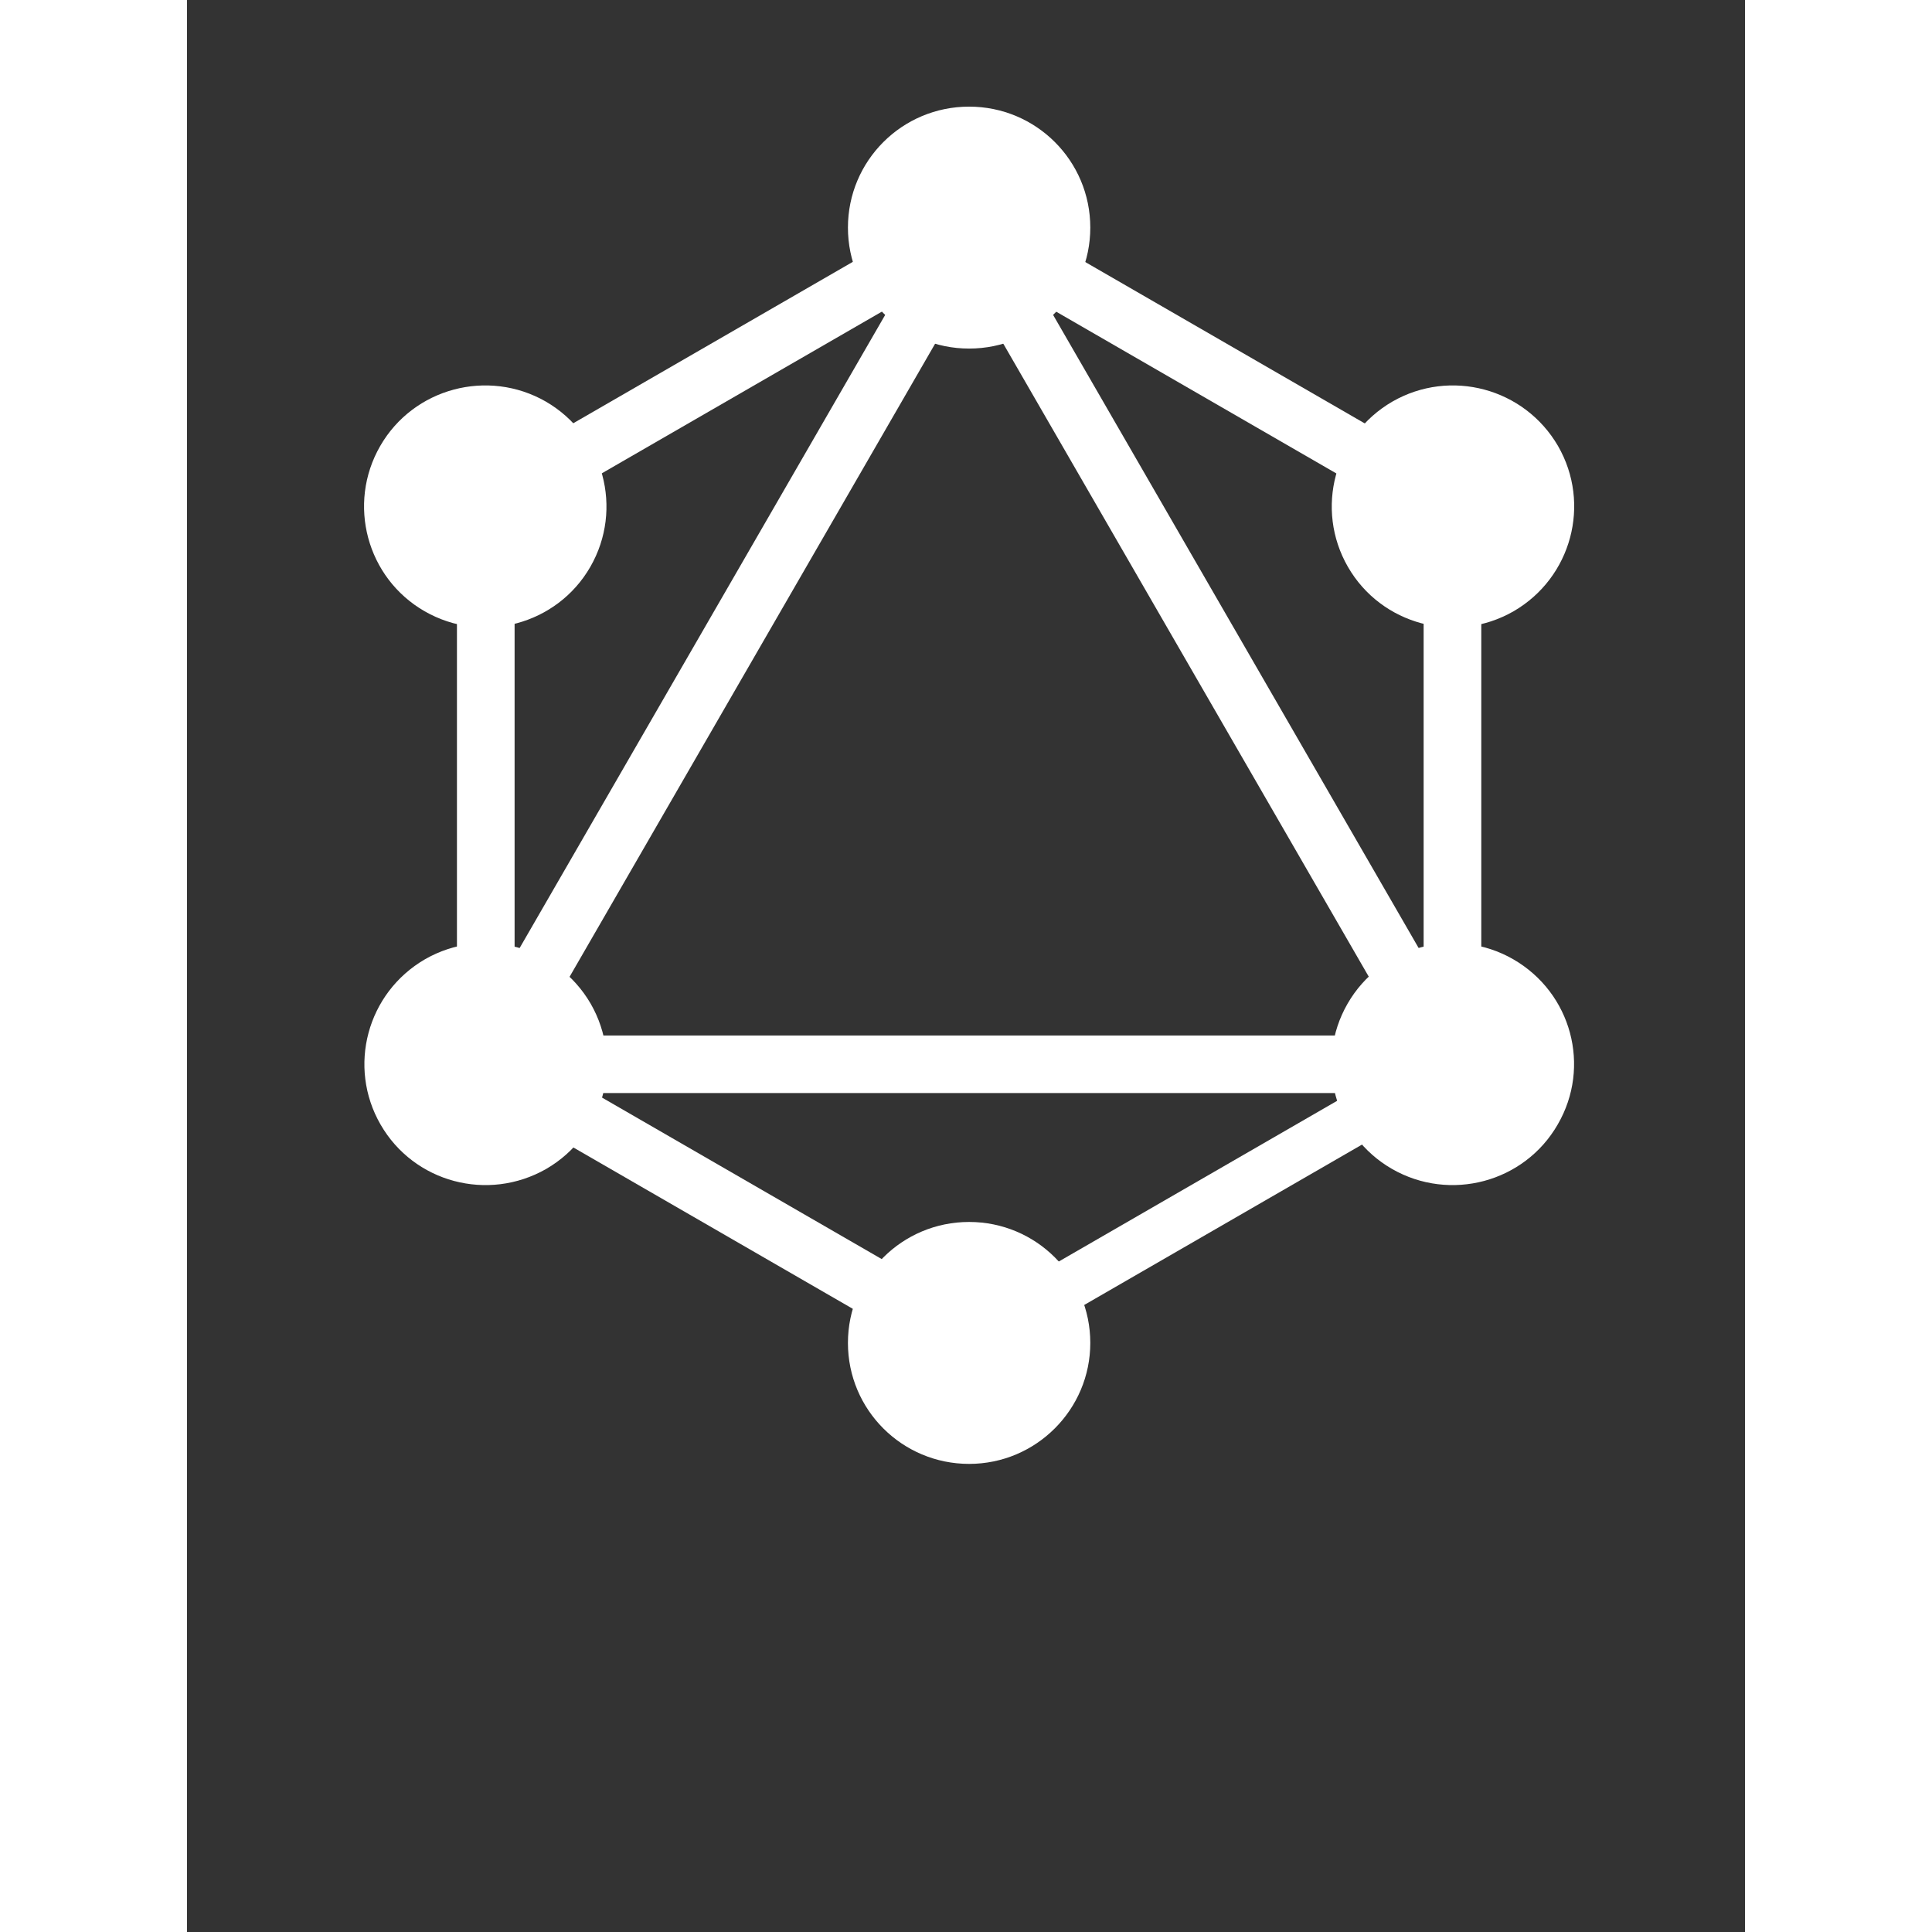 <svg width="250" height="250" viewBox="0 100 250 310" xmlns="http://www.w3.org/2000/svg">
  <rect x="0" y="100" width="250" height="310" fill="#333333" stroke="none"/>
  <title>GraphQL Sydney</title>
  <g fill="none" fill-rule="evenodd">
    <!-- <path fill="#FF93DC" d="M27.082 89V76.346l6.574 7.79h.418l6.574-7.98V89h6.194V62.324l-1.634-.38-11.324 13.072-11.4-13.072-1.634.38V89h6.232zm29.78-5.32v-5.472h9.044v-5.32h-9.044v-5.244h10.944v-5.32H50.592V89H68.11v-5.32H56.862zm30.54 0H77.18V62.324h-6.27V89h16.492v-5.32zm2.8 5.168c16.796 1.9 20.596-2.774 20.596-7.79 0-3.876-3.23-5.738-4.636-5.966.912-.57 3.078-2.394 3.078-5.472 0-8.322-11.096-8.36-19.038-6.992v26.22zm6.308-21.28c2.888-.418 6.422-.152 6.422 2.926 0 1.178-.684 2.128-1.368 2.584H96.51v-5.51zm0 10.336h5.852c.646.228 1.938.836 1.938 2.622 0 2.926-3.914 3.42-7.79 3.002v-5.624zm14.998-2.242c0 7.524 5.852 13.87 14.288 13.87 8.398 0 14.326-6.346 14.326-13.87 0-7.562-5.928-13.87-14.326-13.87-8.436 0-14.288 6.308-14.288 13.87zm6.726 0c0-5.168 3.686-8.246 7.562-8.246 3.838 0 7.6 3.078 7.6 8.246 0 5.168-3.762 8.132-7.6 8.132-3.876 0-7.562-2.964-7.562-8.132zm23.738 2.888c0 5.814 3.724 10.982 11.134 10.982 7.448 0 11.172-5.168 11.172-10.982V62.324h-6.27v16.15c0 3.23-2.166 5.472-4.864 5.472s-4.902-2.242-4.902-5.472v-16.15h-6.27V78.55zm44.904-7.372c0-6.802-6.118-10.868-19.418-8.588V89h6.27v-8.588c1.026 0 1.938 0 2.85-.076L181.404 89h7.6l-6.346-10.45c2.09-1.216 4.218-3.99 4.218-7.372zm-13.148-3.382c4.522-.646 6.688.988 6.688 3.268 0 2.622-1.71 4.294-6.688 3.914v-7.182zm33.238-5.472V75.89l-15.2-13.946-1.482.342V89h6.194V75.358l15.276 14.022 1.406-.38V62.324h-6.194zM223.18 83.68v-5.472h9.044v-5.32h-9.044v-5.244h10.944v-5.32H216.91V89h17.518v-5.32H223.18z" /> -->
    <!-- <path fill="#FFF" d="M52.263 35.53H39.808v6.532h4.982V45.4c-1.222 1.268-4.183 2.255-6.392 2.255-6.157 0-10.2-4.042-10.2-10.528 0-5.405 4.137-9.823 9.495-9.823 4.418 0 6.862 2.49 7.943 3.713l4.84-5.593c-2.396-2.303-6.203-5.076-13.112-5.076-9.024 0-17.484 6.768-17.484 16.967 0 9.823 7.144 17.343 18.142 17.343 5.687 0 9.964-1.457 14.288-6.157l-.047-12.97zm27.568-3.573c0-8.413-7.566-13.442-24.016-10.622V54h7.755V43.378c1.268 0 2.396 0 3.524-.094L73.064 54h9.4l-7.85-12.925c2.585-1.504 5.217-4.935 5.217-9.118zm-16.26-4.183c5.592-.8 8.27 1.222 8.27 4.042 0 3.243-2.114 5.31-8.27 4.84v-8.882zM91.135 54l1.833-3.995h12.454L107.257 54h8.6l-15.274-33.276h-2.726L82.44 54h8.696zm8.037-18.47l3.43 8.083h-6.86l3.43-8.084zm42.326-3.103c0-8.648-7.568-13.96-24.018-11.092V54h7.755v-9.588c10.81.235 16.262-4.23 16.262-11.985zm-16.263-4.653c5.734-.658 8.272 1.504 8.272 4.56 0 3.477-1.975 5.498-8.273 5.263v-9.823zM163.097 54h7.756V21.006h-7.755v13.066h-11.28V21.006h-7.755V54h7.755V40.652h11.28V54zm11.024-16.497c0 9.306 7.24 17.155 17.673 17.155 2.96 0 5.734-.658 8.084-1.786L205 58.136l4.982-4.888-4.56-4.653c2.586-3.008 4.09-6.91 4.09-11.092 0-9.353-7.332-17.155-17.72-17.155-10.433 0-17.67 7.802-17.67 17.155zm15.98 5.17l4.325 4.512c-.846.282-1.74.376-2.632.376-4.794 0-9.353-3.665-9.353-10.057s4.56-10.2 9.353-10.2c4.747 0 9.4 3.808 9.4 10.2 0 2.115-.517 3.9-1.363 5.358l-4.84-4.98-4.89 4.793zm43.55 4.747h-12.644V21.006h-7.755V54h20.4v-6.58z" /> -->
    <!-- <path stroke="#FF93DC" stroke-width="61" stroke-linecap="round" stroke-linejoin="round" d="M48 271.86V178.13l77.805 51.74L203 177.98v93.557"/> -->
    <path fill="#FFF" d="M46.17 283.096l-8.008-4.624 89.063-154.257 8.01 4.624z"/>
    <path fill="#FFF" d="M36.246 266.152H214.7v9.232H36.245z"/>
    <path fill="#FFF" d="M129.04 322.827L39.783 271.29l4.615-7.993 89.26 51.536zM206.58 188.758l-89.26-51.536 4.617-7.994 89.26 51.536z"/>
    <path fill="#FFF" d="M44.508 188.683l-4.624-8.01 89.096-51.44 4.624 8.01z"/>
    <path fill="#FFF" d="M204.938 283.235l-89.226-154.54 7.994-4.616 89.226 154.54zM43.32 174.56h9.25V277.44h-9.25z"/>
    <path fill="#FFF" d="M198.43 174.56h9.25V277.44h-9.25z"/>
    <path fill="#FFF" d="M127.533 318.88l-4.04-6.997 77.49-44.74 4.04 6.996z"/>
    <g fill="#FFF">
      <path d="M219.936 280.444c-5.35 9.288-17.272 12.458-26.576 7.12-9.304-5.34-12.48-17.24-7.13-26.528 5.347-9.288 17.27-12.457 26.574-7.12 9.36 5.396 12.536 17.24 7.132 26.528M64.716 190.964c-5.35 9.288-17.272 12.457-26.576 7.12-9.304-5.34-12.48-17.24-7.13-26.528 5.347-9.288 17.27-12.458 26.574-7.12 9.305 5.396 12.48 17.24 7.132 26.528M31.064 280.444c-5.348-9.287-2.173-21.132 7.132-26.527 9.304-5.338 21.17-2.17 26.575 7.12 5.35 9.286 2.174 21.13-7.13 26.526-9.36 5.34-21.227 2.17-26.576-7.12M186.284 190.964c-5.348-9.287-2.173-21.132 7.132-26.527 9.304-5.34 21.17-2.17 26.575 7.12 5.35 9.286 2.174 21.13-7.13 26.526-9.304 5.338-21.227 2.17-26.576-7.12M125.5 334.89c-10.753 0-19.444-8.677-19.444-19.41s8.69-19.41 19.444-19.41c10.753 0 19.444 8.677 19.444 19.41 0 10.678-8.69 19.41-19.444 19.41M125.5 155.93c-10.753 0-19.444-8.677-19.444-19.41s8.69-19.41 19.444-19.41c10.753 0 19.444 8.677 19.444 19.41s-8.69 19.41-19.444 19.41"/>
    </g>
  </g>
</svg>
